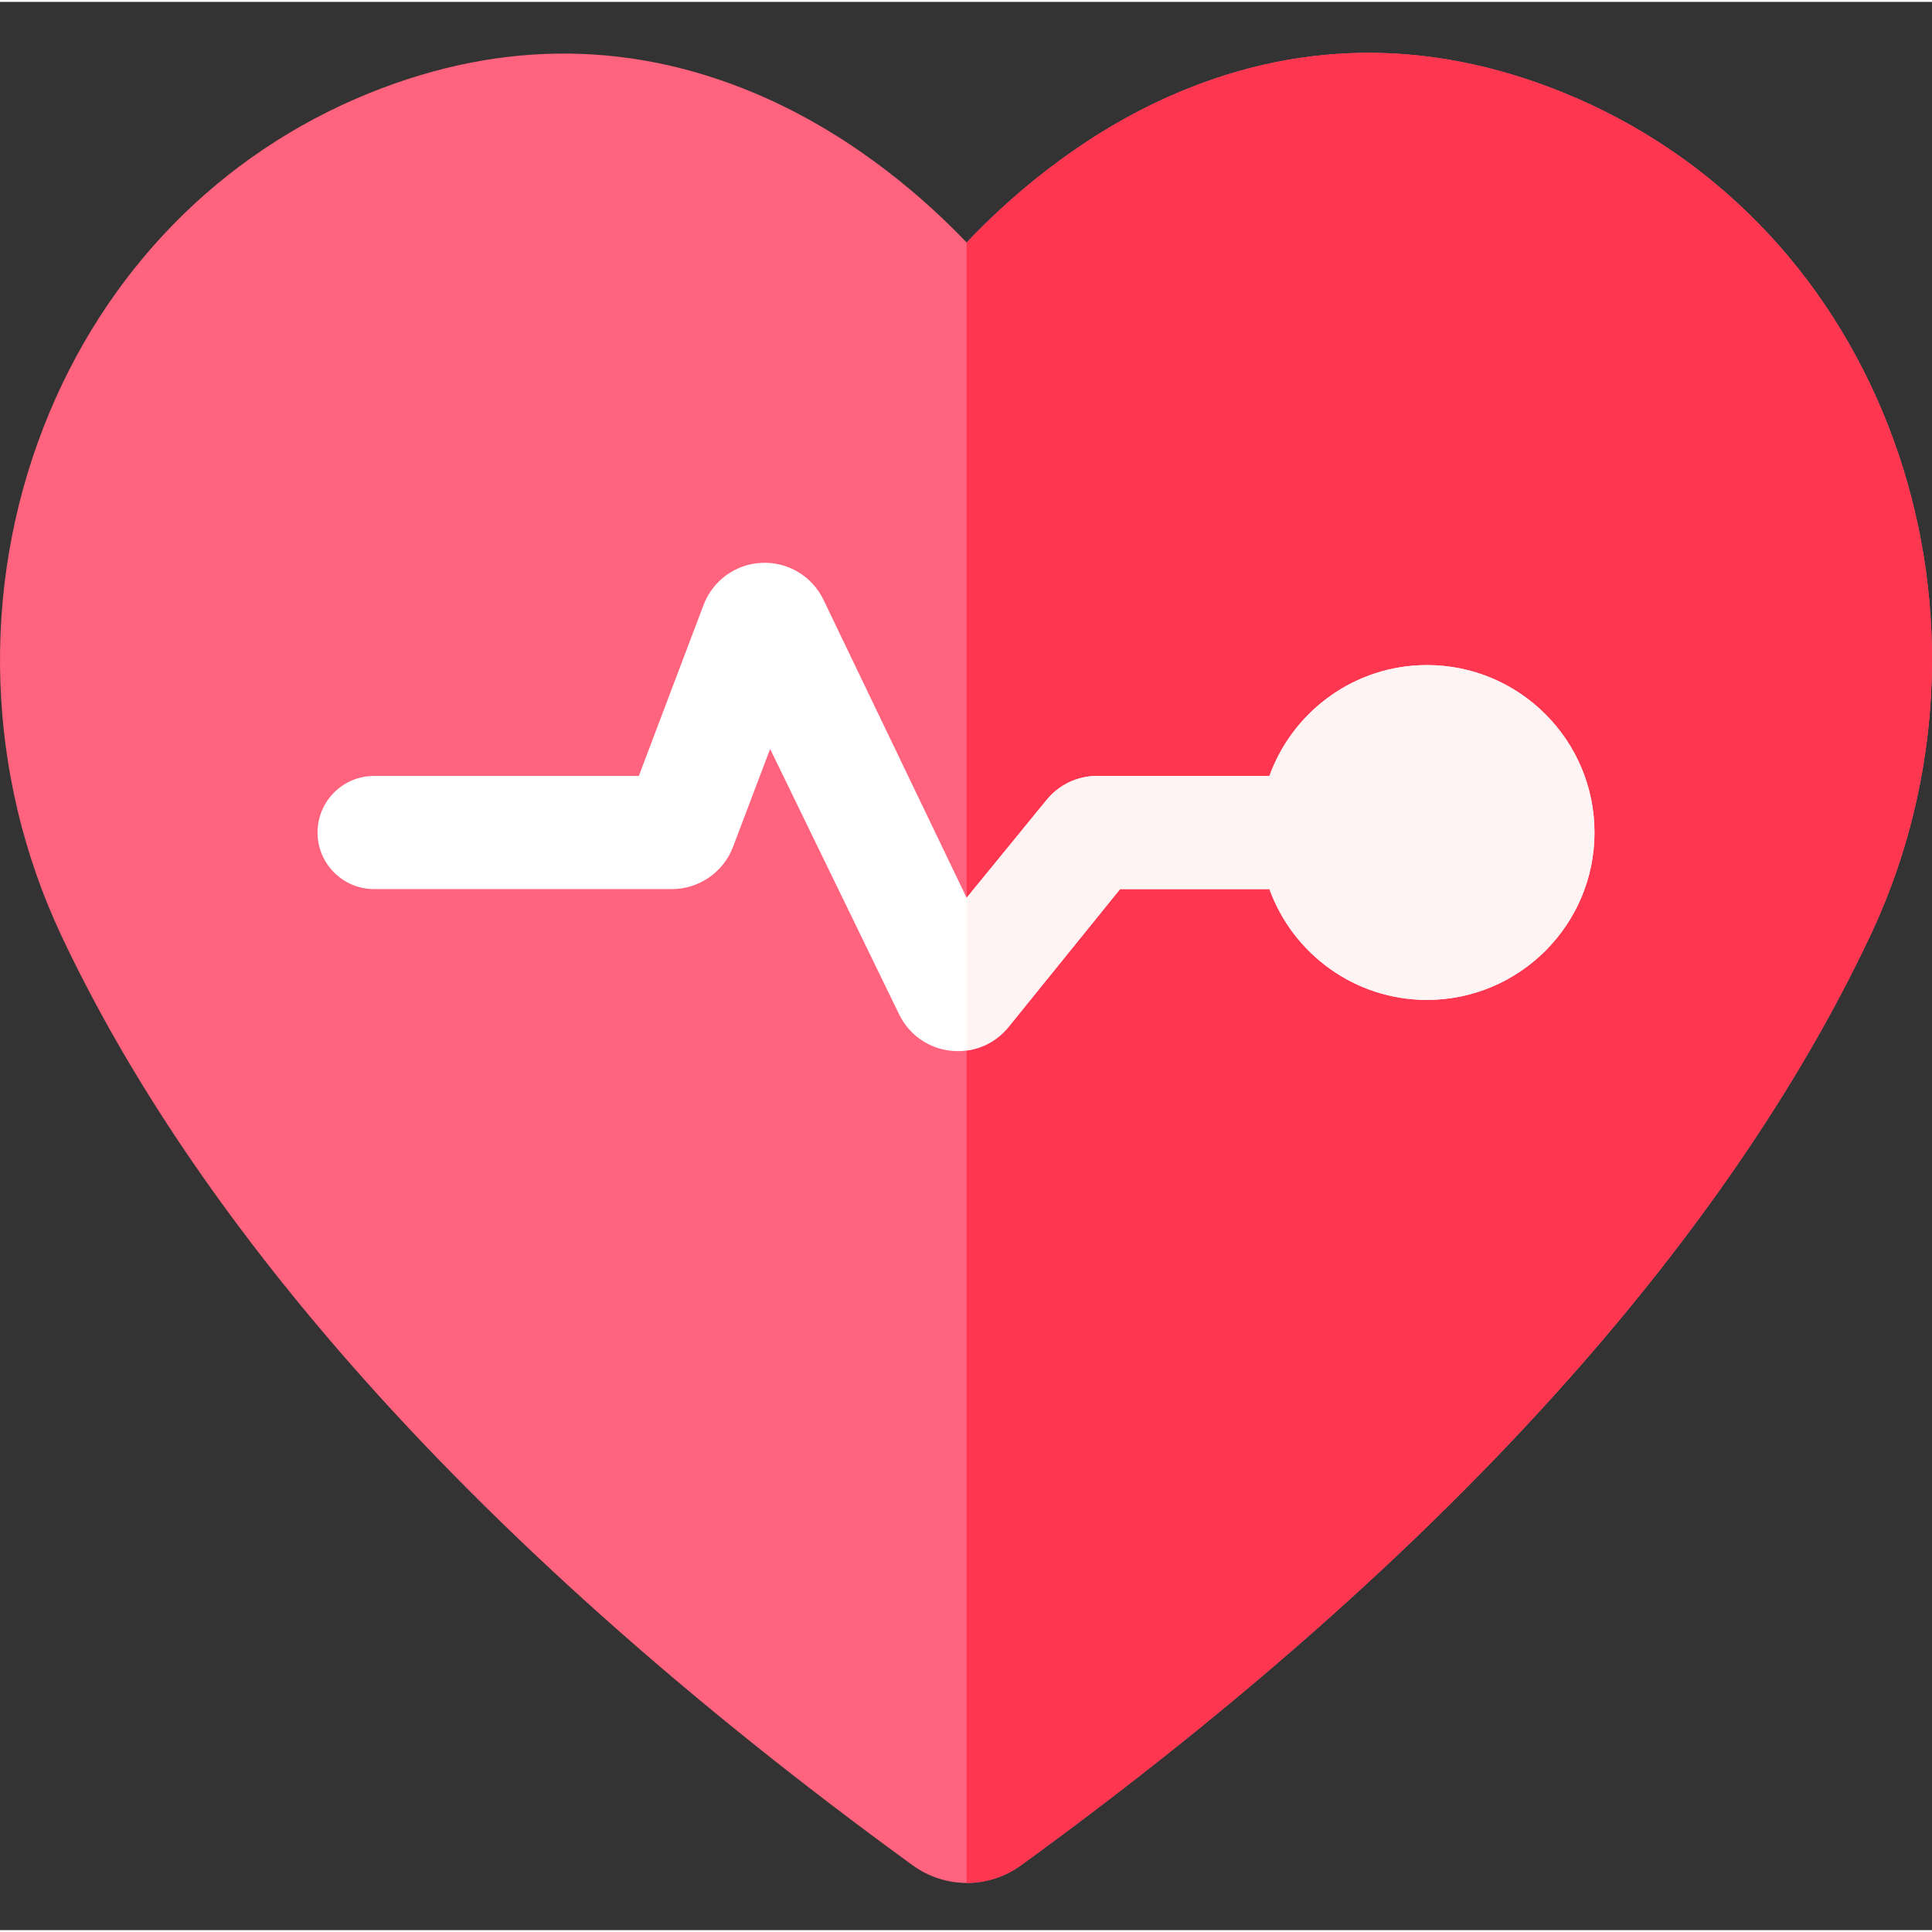 <svg height="511pt" viewBox="0 -13 512 511" width="511pt" xmlns="http://www.w3.org/2000/svg"><rect x="0" y="-13" width="512" height="511" fill="#333333" stroke="none"/><path d="m500.359 99.234c-15.98-40.832-46.551-72.145-86.074-88.191-35.691-14.496-71.09-14.039-105.211 1.352-24.172 10.895-42.383 27.273-52.902 38.371-10.57-11.066-28.871-27.387-53.102-38.242-34.234-15.328-69.676-15.758-105.355-1.281-39.52 16.047-70.094 47.371-86.074 88.203-16.98 43.371-15.32 92.531 4.562 134.875 17.559 37.383 43.309 75.574 76.551 113.496 39.473 45.043 89.645 89.793 149.105 132.996 4.281 3.109 9.301 4.68 14.312 4.688h.047c5.031 0 10.07-1.57 14.363-4.688 59.371-43.133 109.473-87.926 148.906-133.125 33.008-37.832 58.68-76.043 76.312-113.566 10.777-22.957 16.199-47.922 16.199-72.879 0-21.074-3.871-42.152-11.641-62.008zm0 0" fill="#ff637d"/><path d="m512 161.242c0 24.957-5.422 49.922-16.203 72.879-17.629 37.523-43.301 75.734-76.312 113.566-39.43 45.199-89.531 89.992-148.902 133.125-4.293 3.117-9.332 4.688-14.363 4.688h-.051v-434.734c10.523-11.098 28.734-27.477 52.902-38.375 34.121-15.387 69.523-15.848 105.215-1.348 39.523 16.047 70.094 47.359 86.074 88.191 7.77 19.855 11.641 40.934 11.641 62.008zm0 0" fill="#ff3650"/><path d="m422.555 207.125c0 24.453-19.91 44.359-44.379 44.359-19.203 0-35.594-12.266-41.762-29.363h-39.582l-29.543 36.512c-2.82 3.5-6.797 5.699-11.121 6.27-.758.109-1.527.16-2.297.16-.66 0-1.332-.039-2-.117-5.91-.672-10.992-4.27-13.59-9.629l-34.191-70.336-9.832 25.965c-2.527 6.688-9.039 11.176-16.18 11.176h-78.926c-8.289 0-15-6.719-15-14.996 0-8.289 6.711-14.996 15-14.996h70.145l17.152-45.312c2.449-6.457 8.488-10.848 15.398-11.156 6.922-.32 13.32 3.5 16.352 9.719l37.973 79.055 21.141-25.887c3.309-4.09 8.211-6.418 13.449-6.418h45.652c6.168-17.105 22.562-29.375 41.762-29.375 24.469 0 44.379 19.906 44.379 44.371zm0 0" fill="#fff"/><path d="m422.555 207.125c0 24.453-19.91 44.359-44.379 44.359-19.203 0-35.594-12.266-41.762-29.363h-39.582l-29.543 36.512c-2.82 3.5-6.797 5.699-11.121 6.27v-40.473l21.145-25.883c3.309-4.09 8.207-6.418 13.449-6.418h45.652c6.168-17.109 22.559-29.375 41.762-29.375 24.469 0 44.379 19.906 44.379 44.371zm0 0" fill="#fff4f4"/></svg>